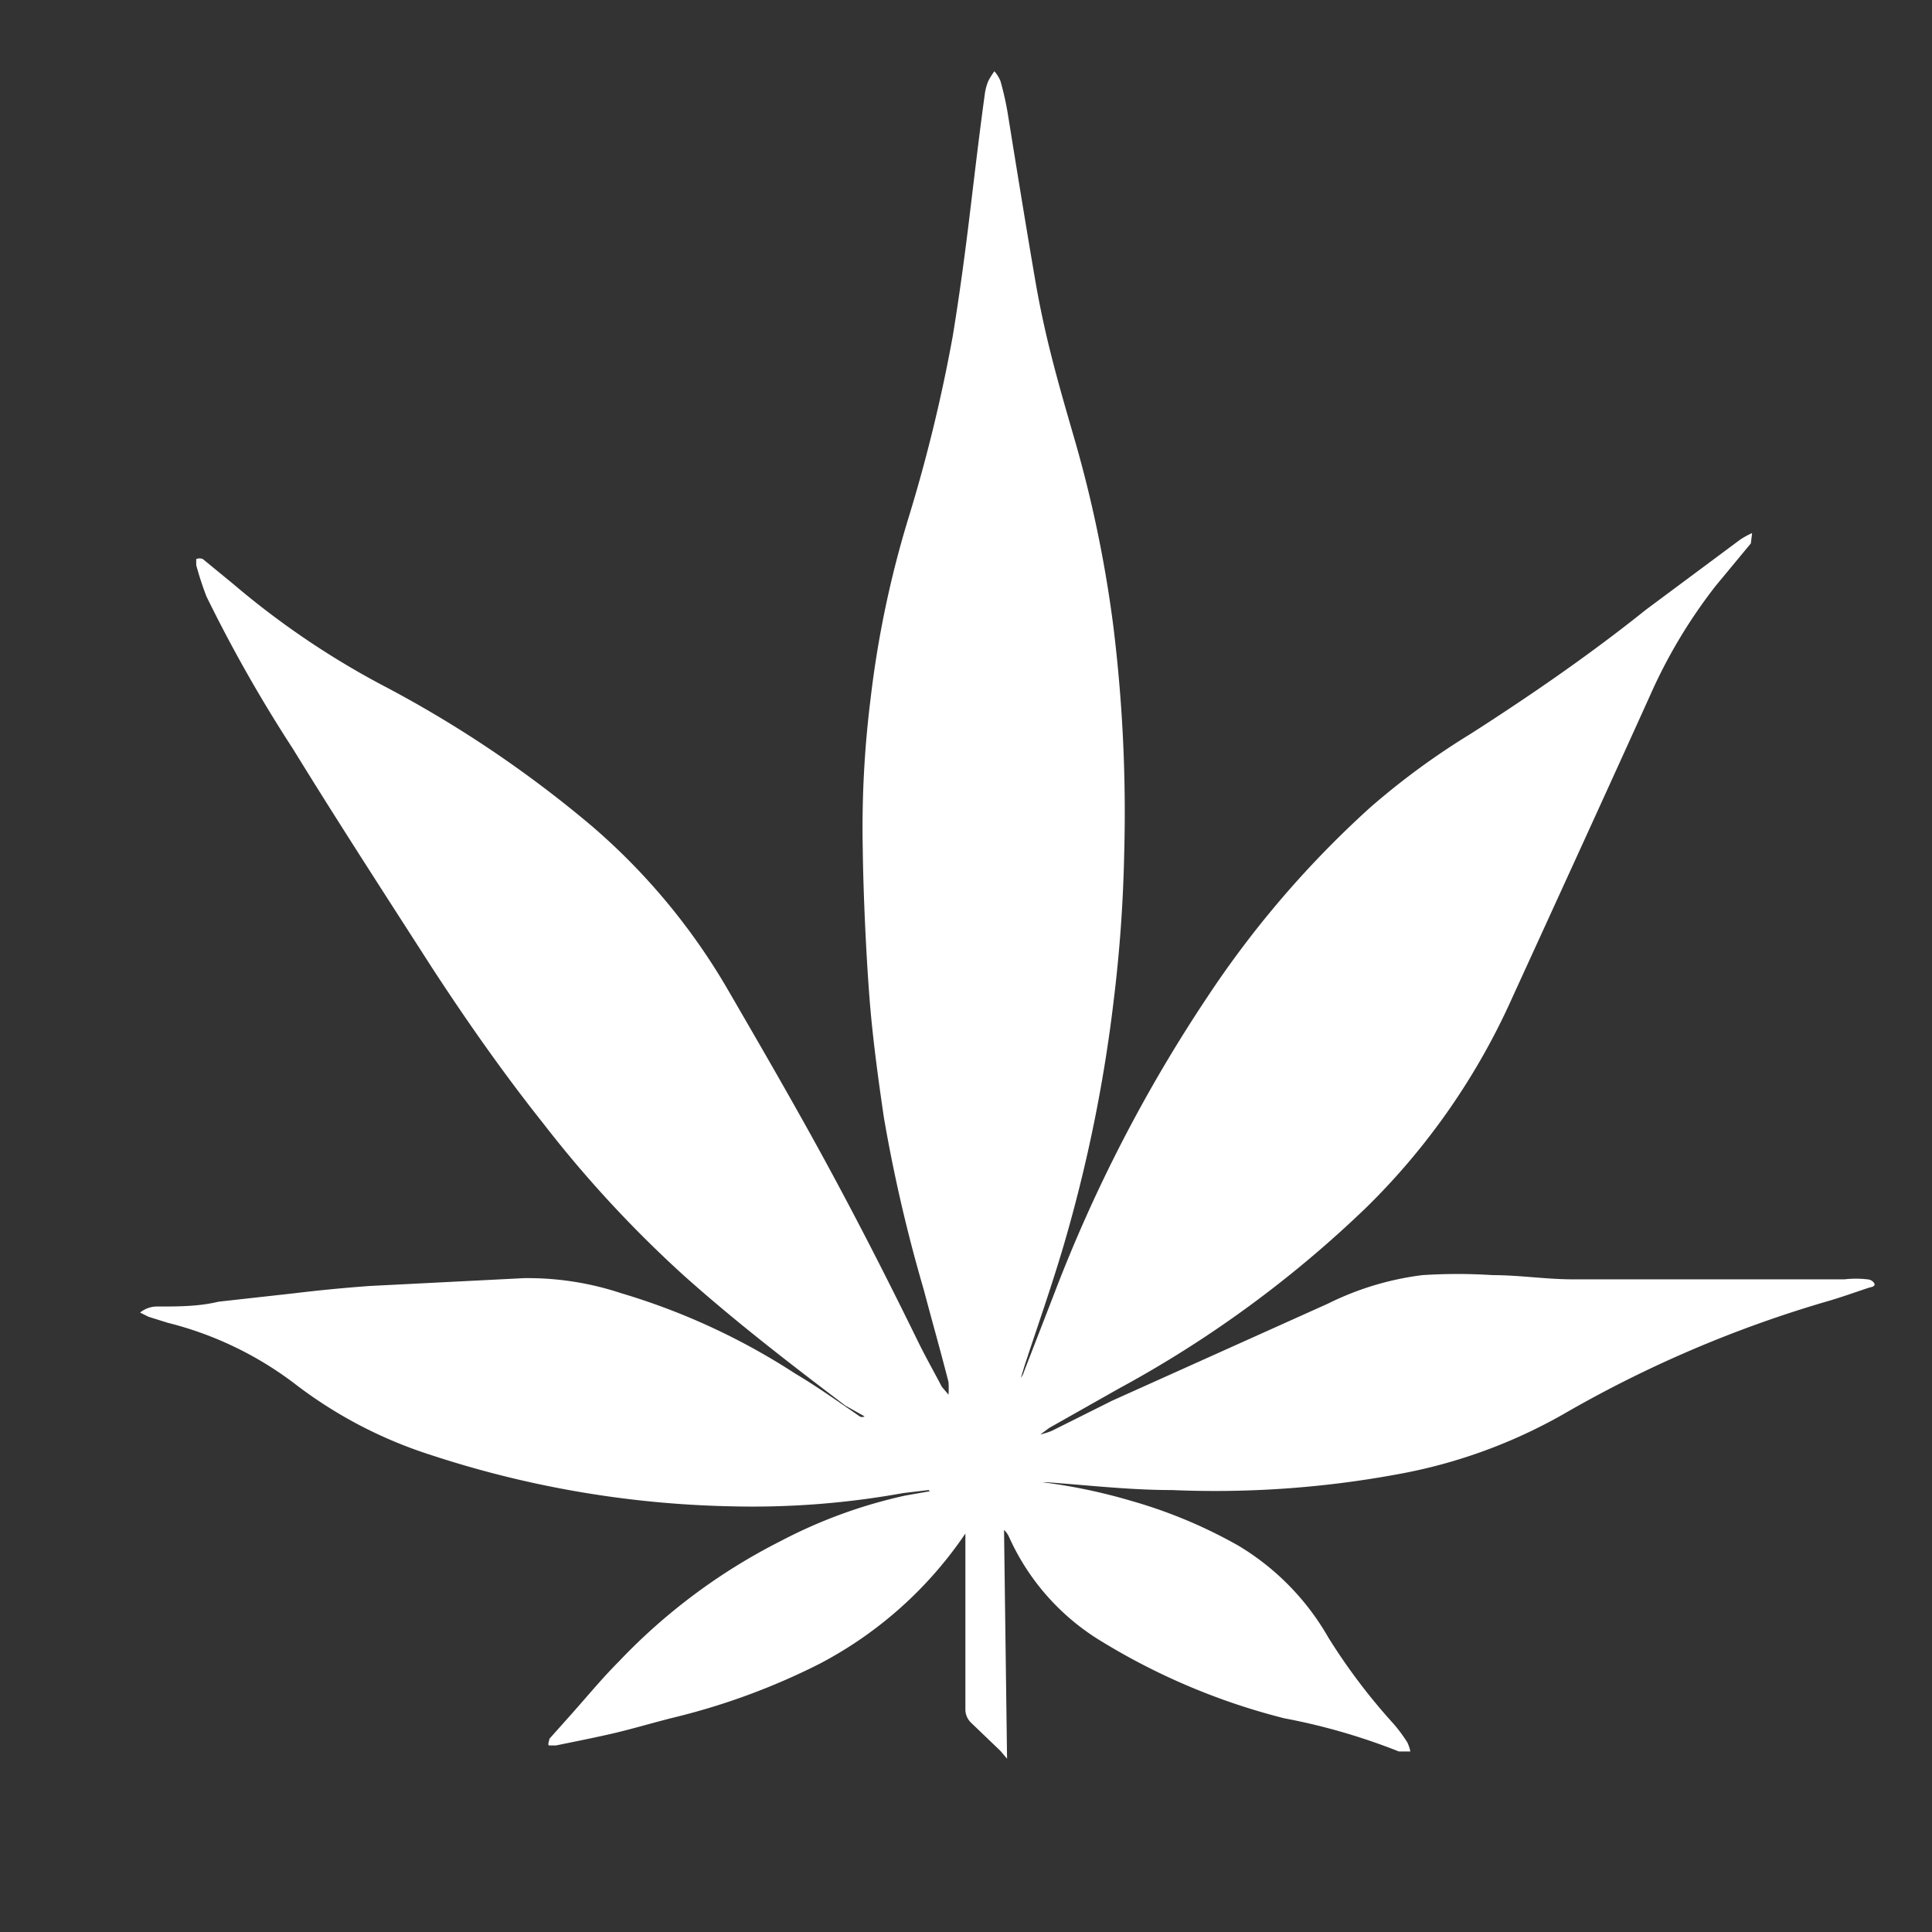 <svg id="Layer_1" data-name="Layer 1" xmlns="http://www.w3.org/2000/svg" viewBox="0 0 32 32"><rect x="0" y="0" width="32" height="32" fill="#333333" stroke="none"/><defs><style>.cls-1{fill:#fff;}</style></defs><title>Artboard 1</title><path class="cls-1" d="M15.38,24.68l-.42.05a14,14,0,0,1-2.82.22,17,17,0,0,1-5-.85,7.37,7.37,0,0,1-2.27-1.19,5.79,5.79,0,0,0-2.09-1l-.32-.1-.14-.07a.45.45,0,0,1,.3-.1c.33,0,.67,0,1-.08l1.26-.14c.41-.05.83-.09,1.24-.12l2.56-.13a4.92,4.92,0,0,1,1.61.25,11.07,11.07,0,0,1,2.88,1.33c.37.22.72.47,1.07.71a.08.08,0,0,0,.08,0L14,23.28c-.91-.69-1.82-1.39-2.67-2.15A19.56,19.56,0,0,1,9,18.61c-.66-.83-1.27-1.7-1.85-2.59-.77-1.2-1.55-2.4-2.3-3.62A23.87,23.87,0,0,1,3.42,9.88a5.25,5.25,0,0,1-.17-.52s0-.09,0-.1a.14.14,0,0,1,.11,0l.5.41A13.74,13.74,0,0,0,6.43,11.4,19.19,19.19,0,0,1,9.8,13.68a10.54,10.54,0,0,1,2.26,2.72c.58,1,1.16,2,1.7,3s1,1.91,1.47,2.87c.12.24.25.47.37.7l.11.13,0,0a1.49,1.49,0,0,0,0-.21c-.13-.51-.27-1-.41-1.53a25.57,25.57,0,0,1-.66-2.85c-.1-.68-.19-1.35-.24-2s-.1-1.64-.11-2.45a17.17,17.17,0,0,1,.13-2.49,16.94,16.94,0,0,1,.63-3,26.2,26.2,0,0,0,.73-3c.11-.67.2-1.34.28-2s.16-1.35.25-2a.86.86,0,0,1,.06-.23,1.4,1.4,0,0,1,.1-.16.59.59,0,0,1,.1.16,5,5,0,0,1,.12.53c.15.93.3,1.86.46,2.79s.38,1.69.62,2.52a20.56,20.56,0,0,1,.67,3.19,25.19,25.19,0,0,1,.18,3.78,23.78,23.78,0,0,1-.17,2.39,24.81,24.81,0,0,1-.83,4.08c-.2.68-.44,1.36-.65,2l-.06.2h0a.31.31,0,0,0,.05-.1l.5-1.29A24.73,24.73,0,0,1,20,16.51a16.48,16.48,0,0,1,2.7-3.14,12.27,12.27,0,0,1,1.65-1.21c1-.64,2-1.33,2.91-2.06l1.56-1.16a1.28,1.28,0,0,1,.2-.11l0,0S29,9,29,9l-.58.7a8.61,8.61,0,0,0-1.09,1.82c-.76,1.68-1.53,3.36-2.28,5A11.36,11.36,0,0,1,22.63,20,18.85,18.85,0,0,1,18.53,23l-1.15.65-.15.11,0,0a1.39,1.39,0,0,0,.19-.06l1-.5L22,21.59a4.85,4.85,0,0,1,1.56-.47,9,9,0,0,1,1.16,0c.45,0,.89.07,1.33.07h3.14l1.36,0a1.62,1.62,0,0,1,.38,0s.07,0,.11.06-.06.07-.09.08c-.24.08-.49.17-.74.24a19.8,19.8,0,0,0-4.31,1.85,8.65,8.65,0,0,1-2.76,1,16.65,16.65,0,0,1-3.73.26c-.7,0-1.39-.08-2.08-.13h-.26v0l.19,0a9.26,9.26,0,0,1,1.48.31,8.08,8.08,0,0,1,1.77.74A4.2,4.2,0,0,1,22,27.12a9.93,9.93,0,0,0,1.08,1.43,2.49,2.49,0,0,1,.23.31.64.64,0,0,1,.05.15l-.19,0a10.34,10.34,0,0,0-1.9-.55,10.9,10.9,0,0,1-3.1-1.32,3.87,3.87,0,0,1-1.46-1.69.38.38,0,0,0-.08-.11l.05,3.79L16.57,29l-.49-.47a.31.31,0,0,1-.09-.2c0-1,0-2,0-3v0l0,0a.64.64,0,0,1,0,.07,6.62,6.62,0,0,1-2.42,2.16,11.17,11.17,0,0,1-2.42.89c-.36.09-.72.2-1.08.28s-.57.12-.86.18c0,0-.07,0-.11,0s0-.08,0-.11l.33-.37c.27-.3.53-.62.82-.91a9.76,9.76,0,0,1,2.69-2A8.18,8.18,0,0,1,15,24.77l.4-.07Z"/></svg>